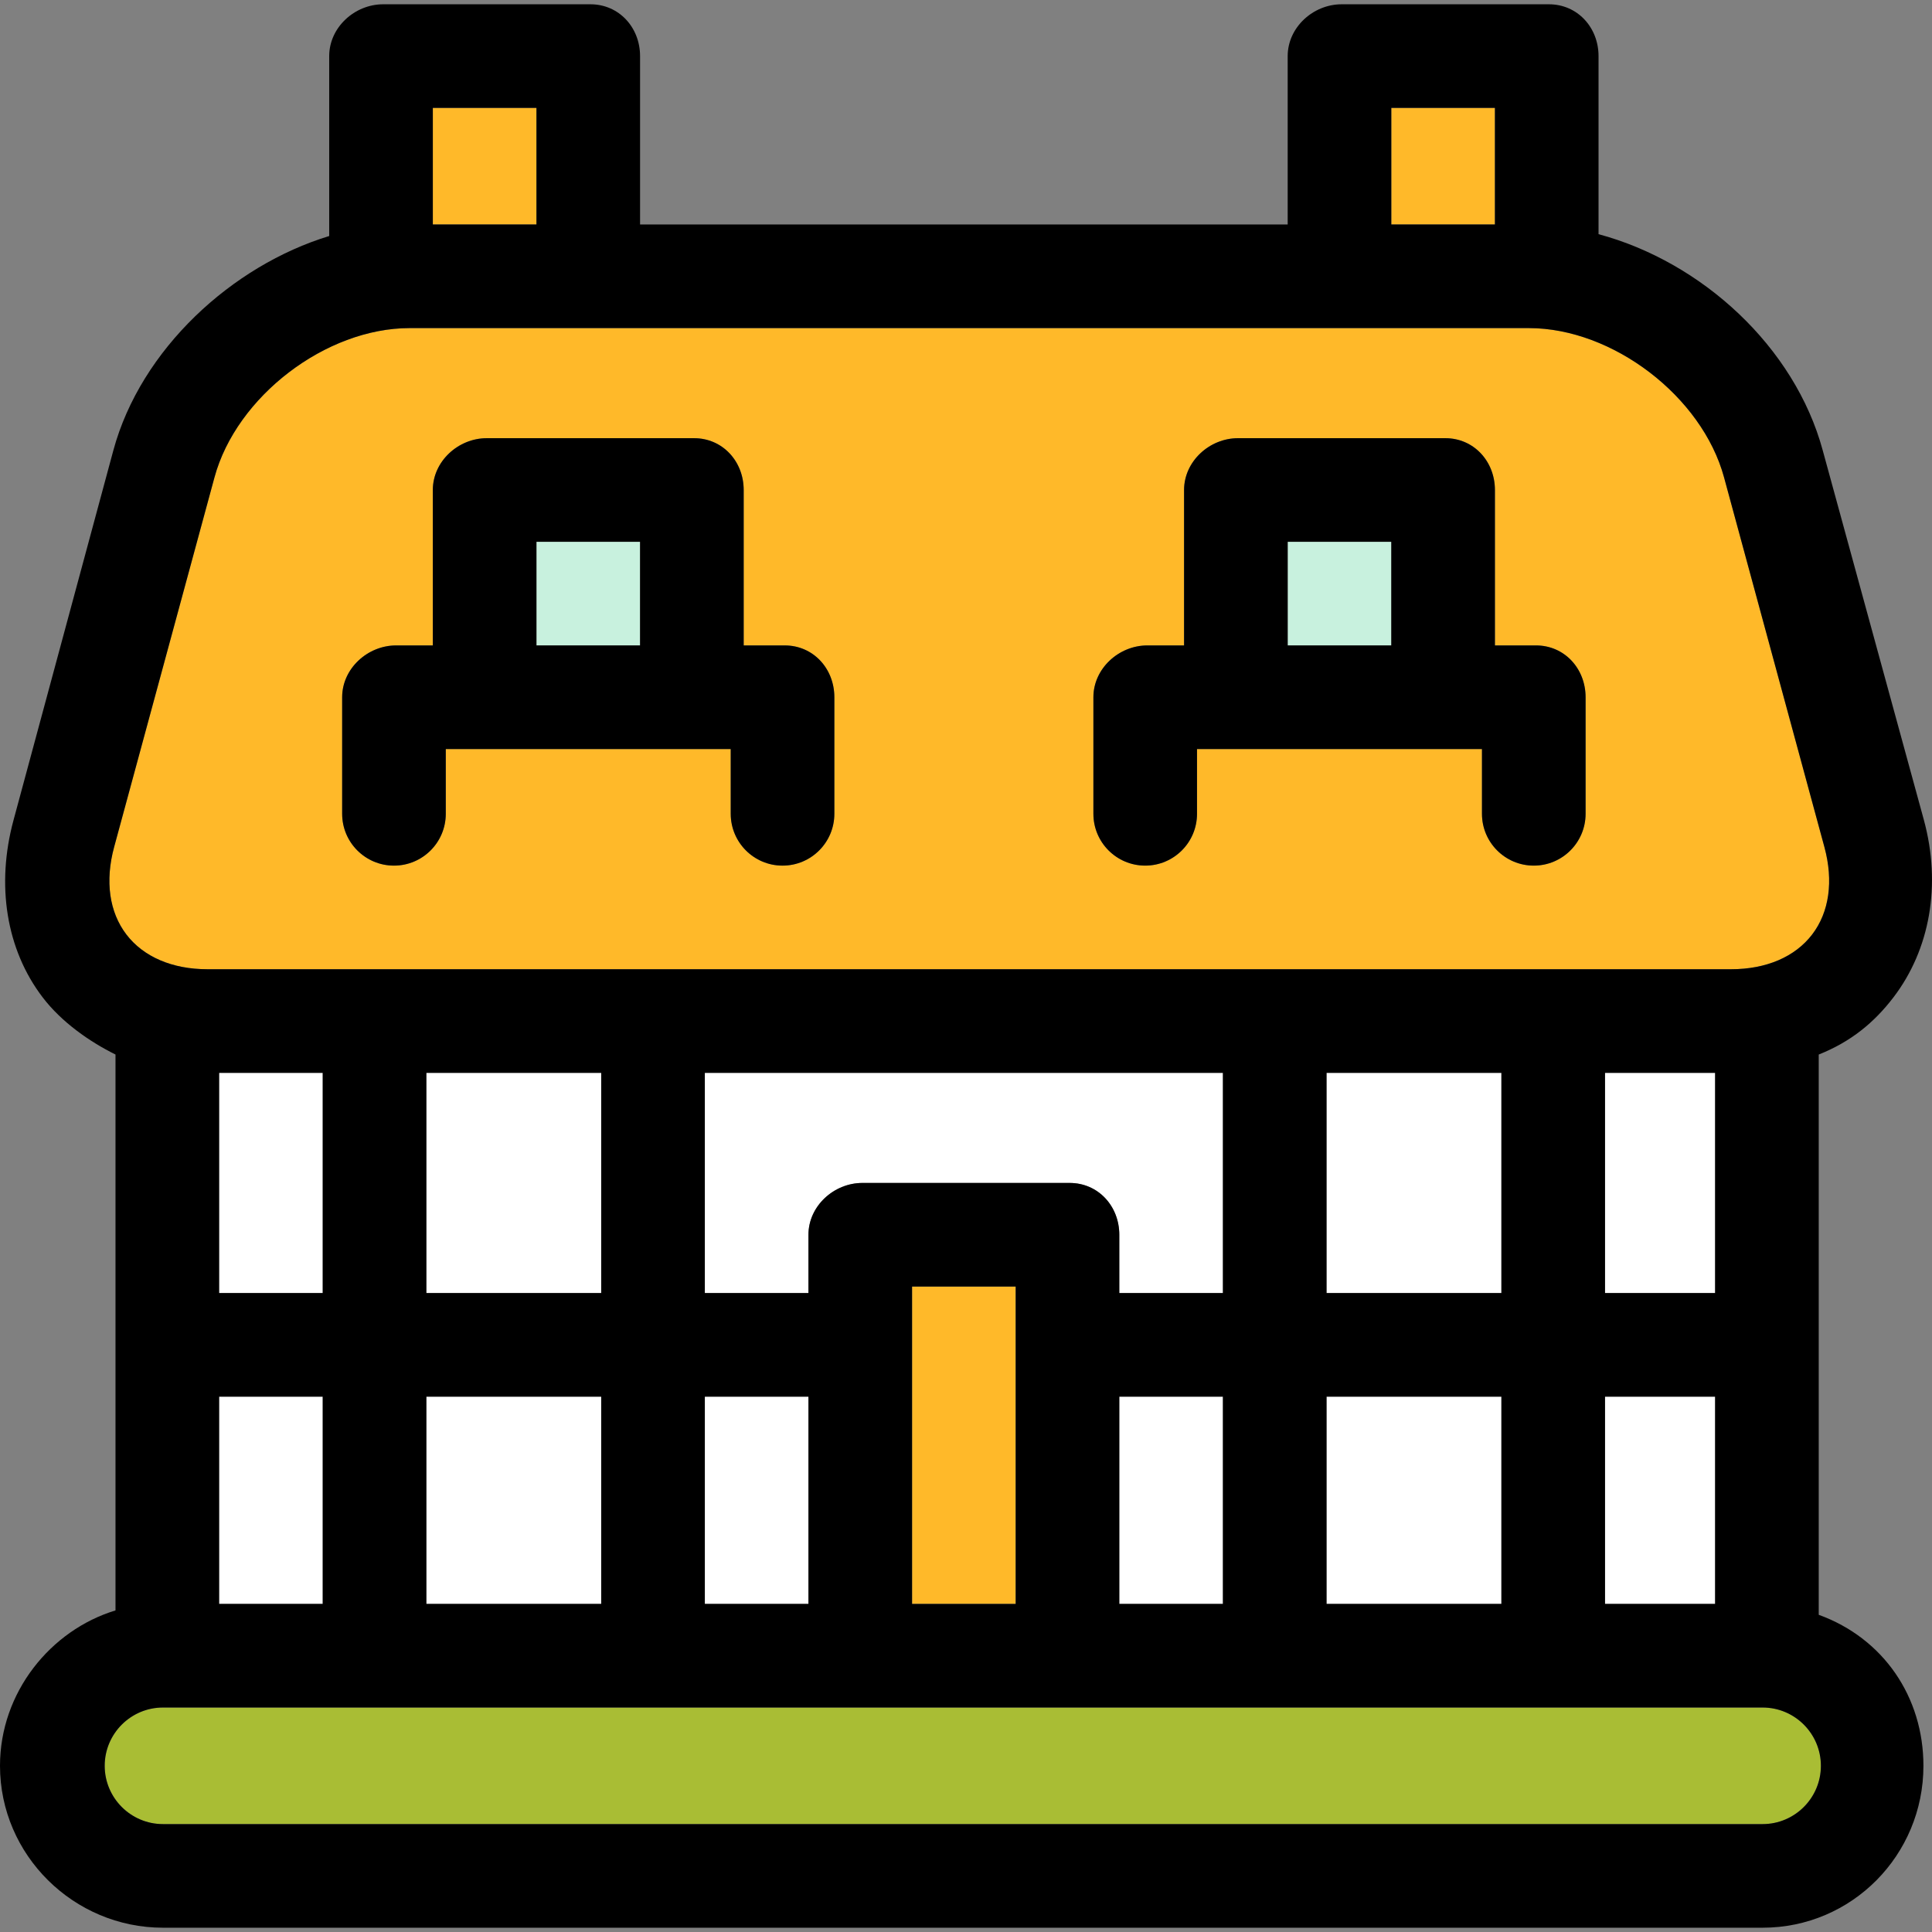 <?xml version="1.0" encoding="iso-8859-1"?>
<!-- Generator: Adobe Illustrator 19.1.0, SVG Export Plug-In . SVG Version: 6.00 Build 0)  -->
<svg version="1.1" id="Capa_1" xmlns="http://www.w3.org/2000/svg" xmlns:xlink="http://www.w3.org/1999/xlink" x="0px" y="0px"
	 viewBox="0 0 298.323 298.323" style="enable-background:new 0 0 298.323 298.323;" xml:space="preserve">
<rect x="0" y="0" width="298.323" height="298.323" fill="#808080" stroke="none"/>
<g>
	<rect x="66.834" y="16.661" style="fill:#FFB929;" width="16" height="18"/>
	<rect x="214.833" y="16.661" style="fill:#FFB929;" width="16" height="18"/>
	<path style="fill:#FFFFFF;" d="M124.834,199.661v-9c0-4.418,3.915-8,8.333-8h32c4.418,0,7.667,3.582,7.667,8v9h16v-34h-80v34
		H124.834z"/>
	<rect x="65.834" y="165.661" style="fill:#FFFFFF;" width="27" height="34"/>
	<rect x="204.833" y="165.661" style="fill:#FFFFFF;" width="27" height="34"/>
	<rect x="247.833" y="215.661" style="fill:#FFFFFF;" width="17" height="32"/>
	<rect x="33.833" y="215.661" style="fill:#FFFFFF;" width="16" height="32"/>
	<rect x="33.833" y="165.661" style="fill:#FFFFFF;" width="16" height="34"/>
	<rect x="204.833" y="215.661" style="fill:#FFFFFF;" width="27" height="32"/>
	<rect x="247.833" y="165.661" style="fill:#FFFFFF;" width="17" height="34"/>
	<rect x="172.833" y="215.661" style="fill:#FFFFFF;" width="16" height="32"/>
	<rect x="65.834" y="215.661" style="fill:#FFFFFF;" width="27" height="32"/>
	<rect x="108.834" y="215.661" style="fill:#FFFFFF;" width="16" height="32"/>
	<path style="fill:#FFB929;" d="M19.516,144.297c2.646,3.459,7.093,5.364,12.523,5.364h235.254c5.431,0,9.878-1.905,12.523-5.364
		c2.646-3.459,3.318-8.251,1.896-13.492l-15.5-57.096c-3.392-12.493-17.194-23.048-30.14-23.048H63.257
		c-12.945,0-26.748,10.555-30.139,23.048L17.62,130.805C16.197,136.046,16.871,140.838,19.516,144.297z M168.833,107.661
		c0-4.418,3.915-8,8.333-8h5.667v-24c0-4.418,3.915-8,8.333-8h32c4.418,0,7.667,3.582,7.667,8v24h6.333c4.418,0,7.667,3.582,7.667,8
		v18c0,4.418-3.582,8-8,8s-8-3.582-8-8v-10h-44v10c0,4.418-3.582,8-8,8s-8-3.582-8-8V107.661z M114.834,75.661v24h6.333
		c4.418,0,7.667,3.582,7.667,8v18c0,4.418-3.582,8-8,8c-4.418,0-8-3.582-8-8v-10h-44v10c0,4.418-3.582,8-8,8s-8-3.582-8-8v-18
		c0-4.418,3.915-8,8.333-8h5.667v-24c0-4.418,3.915-8,8.333-8h32C111.585,67.661,114.834,71.243,114.834,75.661z"/>
	<rect x="140.833" y="198.661" style="fill:#FFB929;" width="16" height="49"/>
	<path style="fill:#A9BD34;" d="M272.167,263.661h-247c-4.963,0-9,4.037-9,9s4.037,9,9,9h247c4.963,0,9-4.037,9-9
		S277.129,263.661,272.167,263.661z"/>
	<path d="M280.833,249.344v-86.511c5-1.988,8.586-4.972,11.527-8.816c5.659-7.401,7.429-17.39,4.71-27.403l-15.625-57.096
		c-4.328-15.94-18.612-29.06-34.612-33.359V8.661c0-4.418-3.249-8-7.667-8h-32c-4.418,0-8.333,3.582-8.333,8v26h-100v-26
		c0-4.418-3.249-8-7.667-8h-32c-4.418,0-8.333,3.582-8.333,8v27.783c-15,4.566-29.086,17.465-33.323,33.073L2.095,126.614
		c-2.718,10.015-1.156,20.003,4.503,27.403c2.941,3.845,7.236,6.828,11.236,8.816v85.833C7.833,251.701,0,261.306,0,272.661
		c0,13.785,11.381,25,25.167,25h247c13.785,0,24.833-11.215,24.833-25C297,262.048,290.833,252.965,280.833,249.344z
		 M272.167,281.661h-247c-4.963,0-9-4.037-9-9s4.037-9,9-9h247c4.963,0,9,4.037,9,9S277.129,281.661,272.167,281.661z
		 M17.62,130.805l15.499-57.096c3.391-12.493,17.193-23.048,30.139-23.048h172.815c12.945,0,26.748,10.555,30.14,23.048l15.5,57.096
		c1.423,5.241,0.75,10.033-1.896,13.492c-2.646,3.459-7.093,5.364-12.523,5.364H32.04c-5.431,0-9.878-1.905-12.523-5.364
		C16.871,140.838,16.197,136.046,17.62,130.805z M82.834,34.661h-16v-18h16V34.661z M230.833,16.661v18h-16v-18H230.833z
		 M92.834,165.661v34h-27v-34H92.834z M188.833,165.661v34h-16v-9c0-4.418-3.249-8-7.667-8h-32c-4.418,0-8.333,3.582-8.333,8v9h-16
		v-34H188.833z M231.833,165.661v34h-27v-34H231.833z M204.833,215.661h27v32h-27V215.661z M188.833,247.661h-16v-32h16V247.661z
		 M156.833,247.661h-16v-49h16V247.661z M124.834,247.661h-16v-32h16V247.661z M92.834,215.661v32h-27v-32H92.834z M247.833,247.661
		v-32h17v32H247.833z M247.833,199.661v-34h17v34H247.833z M49.833,247.661h-16v-32h16V247.661z M33.833,165.661h16v34h-16V165.661z
		"/>
	<rect x="198.833" y="83.661" style="fill:#C8F1DE;" width="16" height="16"/>
	<path d="M176.833,133.661c4.418,0,8-3.582,8-8v-10h44v10c0,4.418,3.582,8,8,8s8-3.582,8-8v-18c0-4.418-3.249-8-7.667-8h-6.333v-24
		c0-4.418-3.249-8-7.667-8h-32c-4.418,0-8.333,3.582-8.333,8v24h-5.667c-4.418,0-8.333,3.582-8.333,8v18
		C168.833,130.079,172.415,133.661,176.833,133.661z M198.833,83.661h16v16h-16V83.661z"/>
	<rect x="82.834" y="83.661" style="fill:#C8F1DE;" width="16" height="16"/>
	<path d="M75.166,67.661c-4.418,0-8.333,3.582-8.333,8v24h-5.667c-4.418,0-8.333,3.582-8.333,8v18c0,4.418,3.582,8,8,8s8-3.582,8-8
		v-10h44v10c0,4.418,3.582,8,8,8c4.418,0,8-3.582,8-8v-18c0-4.418-3.249-8-7.667-8h-6.333v-24c0-4.418-3.249-8-7.667-8H75.166z
		 M98.834,99.661h-16v-16h16V99.661z"/>
</g>
<g>
</g>
<g>
</g>
<g>
</g>
<g>
</g>
<g>
</g>
<g>
</g>
<g>
</g>
<g>
</g>
<g>
</g>
<g>
</g>
<g>
</g>
<g>
</g>
<g>
</g>
<g>
</g>
<g>
</g>
</svg>

<!-- icon taken from flaticon.com  -->